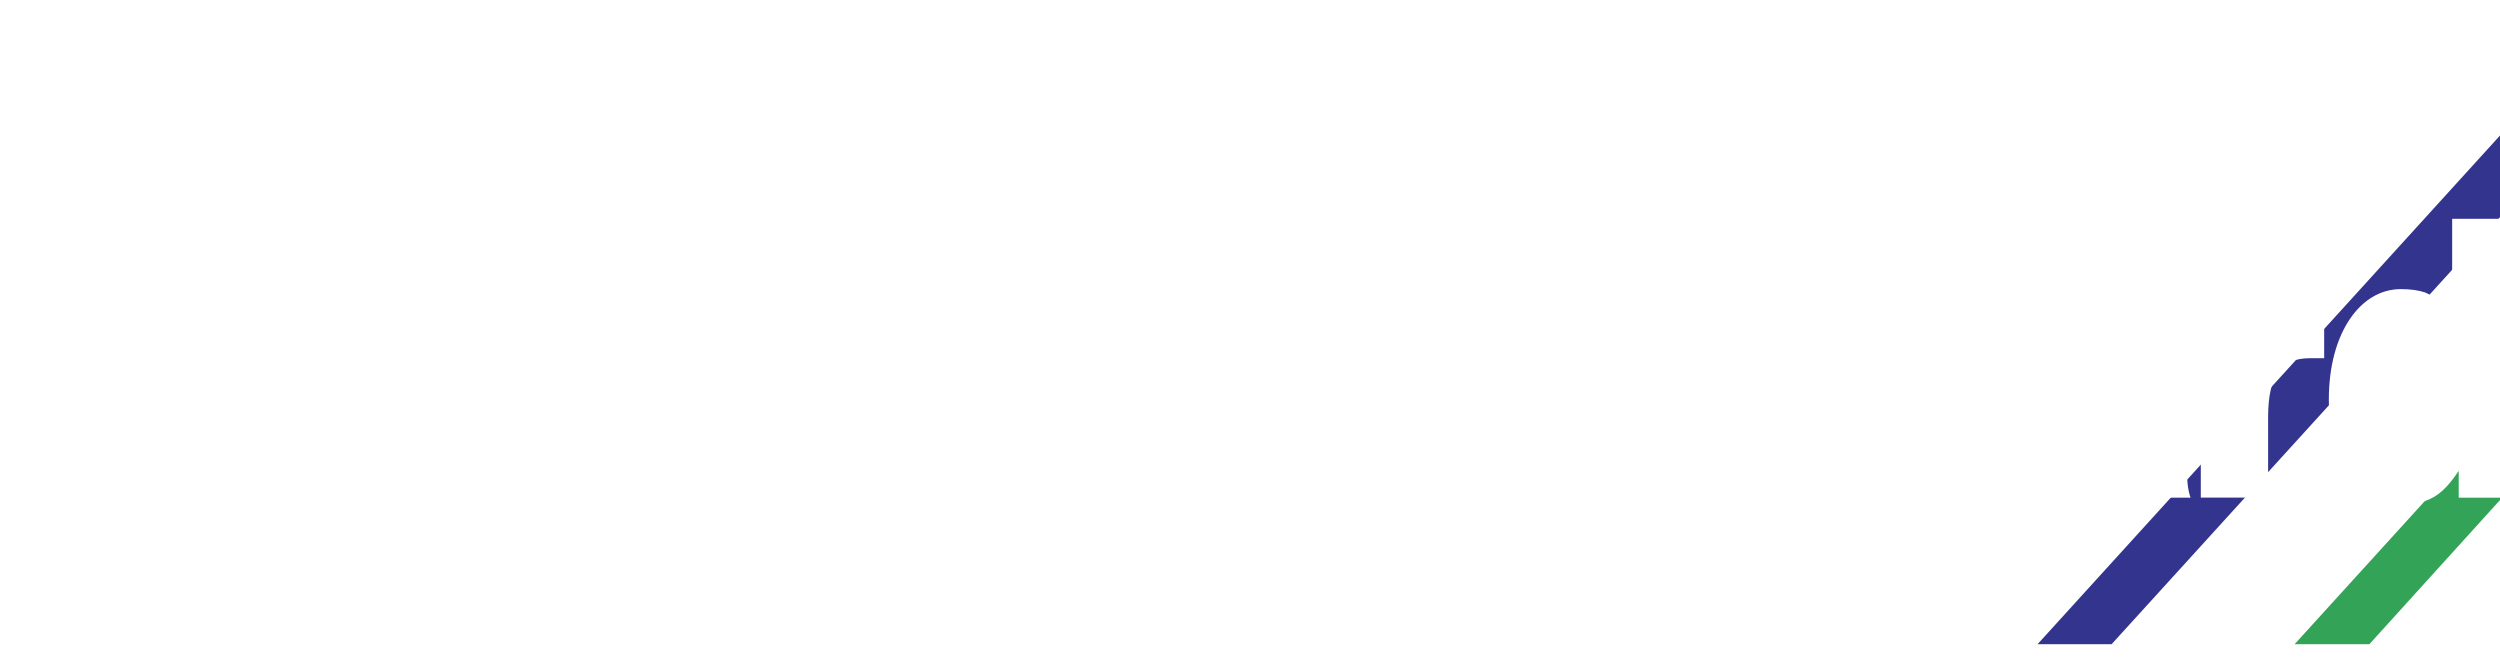 <svg width="90" height="24" viewBox="0 0 90 24" fill="none" xmlns="http://www.w3.org/2000/svg">
<g clip-path="url(#clip0_3333_238)">
<path fill-rule="evenodd" clip-rule="evenodd" d="M91.459 3.274L72.656 23.957H75.321L91.459 6.215V3.274V3.274Z" fill="#33348E"/>
<g filter="url(#filter0_i_3333_238)">
<path fill-rule="evenodd" clip-rule="evenodd" d="M90.828 9.018L77.292 23.922H79.956L90.828 11.958V9.018V9.018Z" fill="white"/>
</g>
<path fill-rule="evenodd" clip-rule="evenodd" d="M90.226 14.812L81.928 23.937H84.622L90.226 17.753V14.812V14.812Z" fill="#33A457"/>
<g filter="url(#filter1_d_3333_238)">
<path fill-rule="evenodd" clip-rule="evenodd" d="M66.519 39.98C66.519 39.699 66.418 39.418 66.217 39.257C65.982 39.097 65.745 39.097 65.51 39.097H64.232V42.55H64.602V40.944H65.241L66.081 42.55H66.485L65.611 40.944C66.116 40.943 66.519 40.662 66.519 39.98V39.98ZM65.207 40.623H64.601V39.377H65.409C65.778 39.377 66.182 39.457 66.182 39.979C66.183 40.662 65.611 40.623 65.207 40.623V40.623ZM15.284 5.692L13.232 0.191H10.574V8.061L7.614 0.191H5.393L2.4 8.382H4.183L4.822 6.535H8.187L8.859 8.382H12.257V2.279L14.511 8.382H16.059L18.346 2.4V8.382H20.029V0.191H17.337L15.284 5.692V5.692ZM6.504 4.769H5.495L6.504 1.918V1.998L7.547 4.768H6.504V4.769ZM34.056 2.36C34.056 0.634 32.878 0.191 32.037 0.191H27.663V8.382H29.346V5.491H31.532C32.138 5.491 32.373 6.174 32.373 6.857L32.407 8.383H34.055L33.988 6.697C33.988 5.372 33.685 4.769 32.911 4.649C33.821 4.086 34.056 3.363 34.056 2.36V2.36ZM31.432 3.805H29.346V1.958H31.432C32.139 1.958 32.374 2.48 32.374 2.881C32.374 3.443 32.139 3.805 31.432 3.805ZM34.931 8.382H36.613V0.191H34.931V8.382V8.382ZM53.971 0.191V5.853L51.112 0.191H48.623V7.86L45.729 0.191H43.509L41.188 6.535C41.188 6.535 40.346 6.535 40.246 6.495C39.707 6.415 39.068 5.773 39.068 4.327C39.068 2.4 39.943 1.958 41.053 1.958H42.096V0.191H39.909C39.136 0.191 37.453 0.874 37.42 4.246C37.353 6.495 38.194 8.382 40.078 8.382H42.298L42.937 6.535H46.301L46.974 8.382H50.305V2.4L53.332 8.382H55.654V0.191H53.971V0.191ZM44.653 4.769H43.61L44.619 1.918L44.653 1.998L45.662 4.768H44.653V4.769V4.769ZM21.172 8.382H26.689V6.656H22.853V5.049H26.588V3.483H22.853V1.958H26.689V0.191H21.172V8.382ZM51.549 17.415C51.449 17.415 50.506 17.376 50.372 17.376C49.968 17.336 49.665 17.215 49.665 16.733C49.665 15.93 50.305 16.01 50.909 16.01H53.5V14.243H49.934C48.857 14.243 47.949 15.087 47.949 16.613C47.949 17.977 48.386 19.102 50.237 19.143C50.372 19.143 51.179 19.182 51.415 19.223C51.919 19.303 52.02 19.544 52.02 19.905C52.02 20.708 51.347 20.708 50.877 20.708H48.118V22.434H51.65C52.761 22.434 53.803 21.632 53.803 20.106C53.803 18.78 53.635 17.536 51.549 17.415V17.415ZM57.874 17.415C57.773 17.415 56.83 17.376 56.696 17.376C56.292 17.336 55.99 17.215 55.99 16.733C55.99 15.93 56.629 16.01 57.2 16.01H59.791V14.243H56.258C55.148 14.243 54.24 15.087 54.24 16.613C54.24 17.977 54.676 19.102 56.561 19.143C56.696 19.143 57.503 19.182 57.738 19.223C58.21 19.303 58.344 19.544 58.344 19.905C58.344 20.708 57.638 20.708 57.166 20.708H54.408V22.434H57.974C59.084 22.434 60.126 21.632 60.126 20.106C60.127 18.78 59.959 17.536 57.874 17.415V17.415ZM31.701 14.243H25.78L23.863 16.774L21.979 14.243H15.318V22.395H21.777L23.796 19.704L25.78 22.434H29.01V19.663H31.263C32.138 19.663 33.753 19.624 33.753 16.733C33.753 14.725 32.542 14.243 31.701 14.243ZM20.868 20.708H17.034V19.063H20.734V17.536H17.034V16.01H20.869L22.753 18.219L20.868 20.708V20.708ZM27.328 21.632L26.117 19.946L24.905 18.219L26.117 16.653L27.328 15.047V21.632ZM31.095 17.977H29.009V16.01H31.095C31.801 16.01 32.037 16.532 32.037 16.934C32.038 17.495 31.802 17.977 31.095 17.977V17.977ZM40.952 16.452C40.952 14.685 39.741 14.243 38.934 14.243H34.527V22.434H36.209V19.544H38.429C39.002 19.544 39.237 20.226 39.27 20.948L39.304 22.434H40.952L40.885 20.747C40.885 19.423 40.583 18.82 39.775 18.7C40.717 18.179 40.952 17.415 40.952 16.452V16.452ZM38.328 17.857H36.209V16.009H38.328C39.035 16.009 39.27 16.532 39.27 16.933C39.27 17.495 39.001 17.857 38.328 17.857ZM41.793 22.395H47.277V20.708H43.475V19.063H47.176V17.536H43.475V16.01H47.277V14.243H41.793V22.395V22.395ZM67.024 15.006C65.611 15.006 65.341 13.681 65.341 12.276C65.341 10.349 65.947 9.346 66.889 9.346C67.764 9.346 68.336 9.948 68.403 10.991H71.027C70.825 8.422 69.378 6.897 66.788 6.897C64.433 6.897 62.583 8.904 62.583 12.157C62.583 15.449 64.265 17.456 67.057 17.456C69.278 17.456 70.859 15.891 71.095 13.32H68.437C68.336 14.284 67.898 15.006 67.024 15.006V15.006ZM78.025 12.718C78.025 10.991 77.856 9.707 74.93 9.707H74.593C72.44 9.787 71.6 10.671 71.6 12.157H73.92C73.988 11.635 74.29 11.473 74.593 11.473C74.66 11.434 74.727 11.434 74.795 11.434C75.03 11.434 75.602 11.514 75.602 12.036C75.602 12.477 75.165 12.598 74.593 12.719C73.315 12.959 71.229 12.919 71.229 15.208C71.229 16.733 72.239 17.416 73.415 17.416C73.853 17.416 74.223 17.377 74.593 17.256C74.997 17.094 75.368 16.854 75.704 16.453L75.973 17.215H78.16C78.059 16.934 78.026 16.573 78.026 16.131V12.718H78.025V12.718ZM74.593 15.77H74.391C73.887 15.77 73.617 15.528 73.617 15.167C73.617 14.565 74.055 14.444 74.593 14.325C74.93 14.243 75.3 14.163 75.602 14.003C75.602 15.247 75.3 15.69 74.593 15.77ZM80.749 11.392V9.908H78.529V17.214H80.952V14.324C80.952 12.757 81.456 12.195 82.465 12.195H82.97V9.747C82.869 9.706 82.734 9.706 82.633 9.706C81.691 9.707 81.085 10.229 80.749 11.392V11.392ZM87.578 7.177V10.63C87.275 10.229 86.973 9.988 86.603 9.828C86.368 9.748 86.064 9.708 85.728 9.708C84.282 9.708 83.138 11.274 83.138 13.682C83.138 15.771 84.079 17.416 85.93 17.416C86.165 17.416 86.401 17.416 86.603 17.336C87.074 17.176 87.41 16.854 87.814 16.252V17.215H90V7.177H87.578V7.177ZM86.603 15.328H86.535C85.728 15.328 85.594 14.444 85.594 13.682C85.594 12.879 85.795 11.956 86.603 11.956C87.41 11.956 87.646 12.839 87.646 13.643C87.645 14.444 87.41 15.288 86.603 15.328V15.328Z" fill="white"/>
</g>
</g>
<defs>
<filter id="filter0_i_3333_238" x="77.292" y="9.018" width="13.535" height="18.903" filterUnits="userSpaceOnUse" color-interpolation-filters="sRGB">
<feFlood flood-opacity="0" result="BackgroundImageFix"/>
<feBlend mode="normal" in="SourceGraphic" in2="BackgroundImageFix" result="shape"/>
<feColorMatrix in="SourceAlpha" type="matrix" values="0 0 0 0 0 0 0 0 0 0 0 0 0 0 0 0 0 0 127 0" result="hardAlpha"/>
<feOffset dy="4"/>
<feGaussianBlur stdDeviation="2"/>
<feComposite in2="hardAlpha" operator="arithmetic" k2="-1" k3="1"/>
<feColorMatrix type="matrix" values="0 0 0 0 0 0 0 0 0 0 0 0 0 0 0 0 0 0 0.25 0"/>
<feBlend mode="normal" in2="shape" result="effect1_innerShadow_3333_238"/>
</filter>
<filter id="filter1_d_3333_238" x="2.1" y="-0.109" width="89.6" height="44.359" filterUnits="userSpaceOnUse" color-interpolation-filters="sRGB">
<feFlood flood-opacity="0" result="BackgroundImageFix"/>
<feColorMatrix in="SourceAlpha" type="matrix" values="0 0 0 0 0 0 0 0 0 0 0 0 0 0 0 0 0 0 127 0" result="hardAlpha"/>
<feOffset dx="0.7" dy="0.7"/>
<feGaussianBlur stdDeviation="0.5"/>
<feComposite in2="hardAlpha" operator="out"/>
<feColorMatrix type="matrix" values="0 0 0 0 0 0 0 0 0 0 0 0 0 0 0 0 0 0 0.4 0"/>
<feBlend mode="normal" in2="BackgroundImageFix" result="effect1_dropShadow_3333_238"/>
<feBlend mode="normal" in="SourceGraphic" in2="effect1_dropShadow_3333_238" result="shape"/>
</filter>
<clipPath id="clip0_3333_238">
<rect width="90" height="23" fill="white" transform="translate(0 0.191)"/>
</clipPath>
</defs>
</svg>
